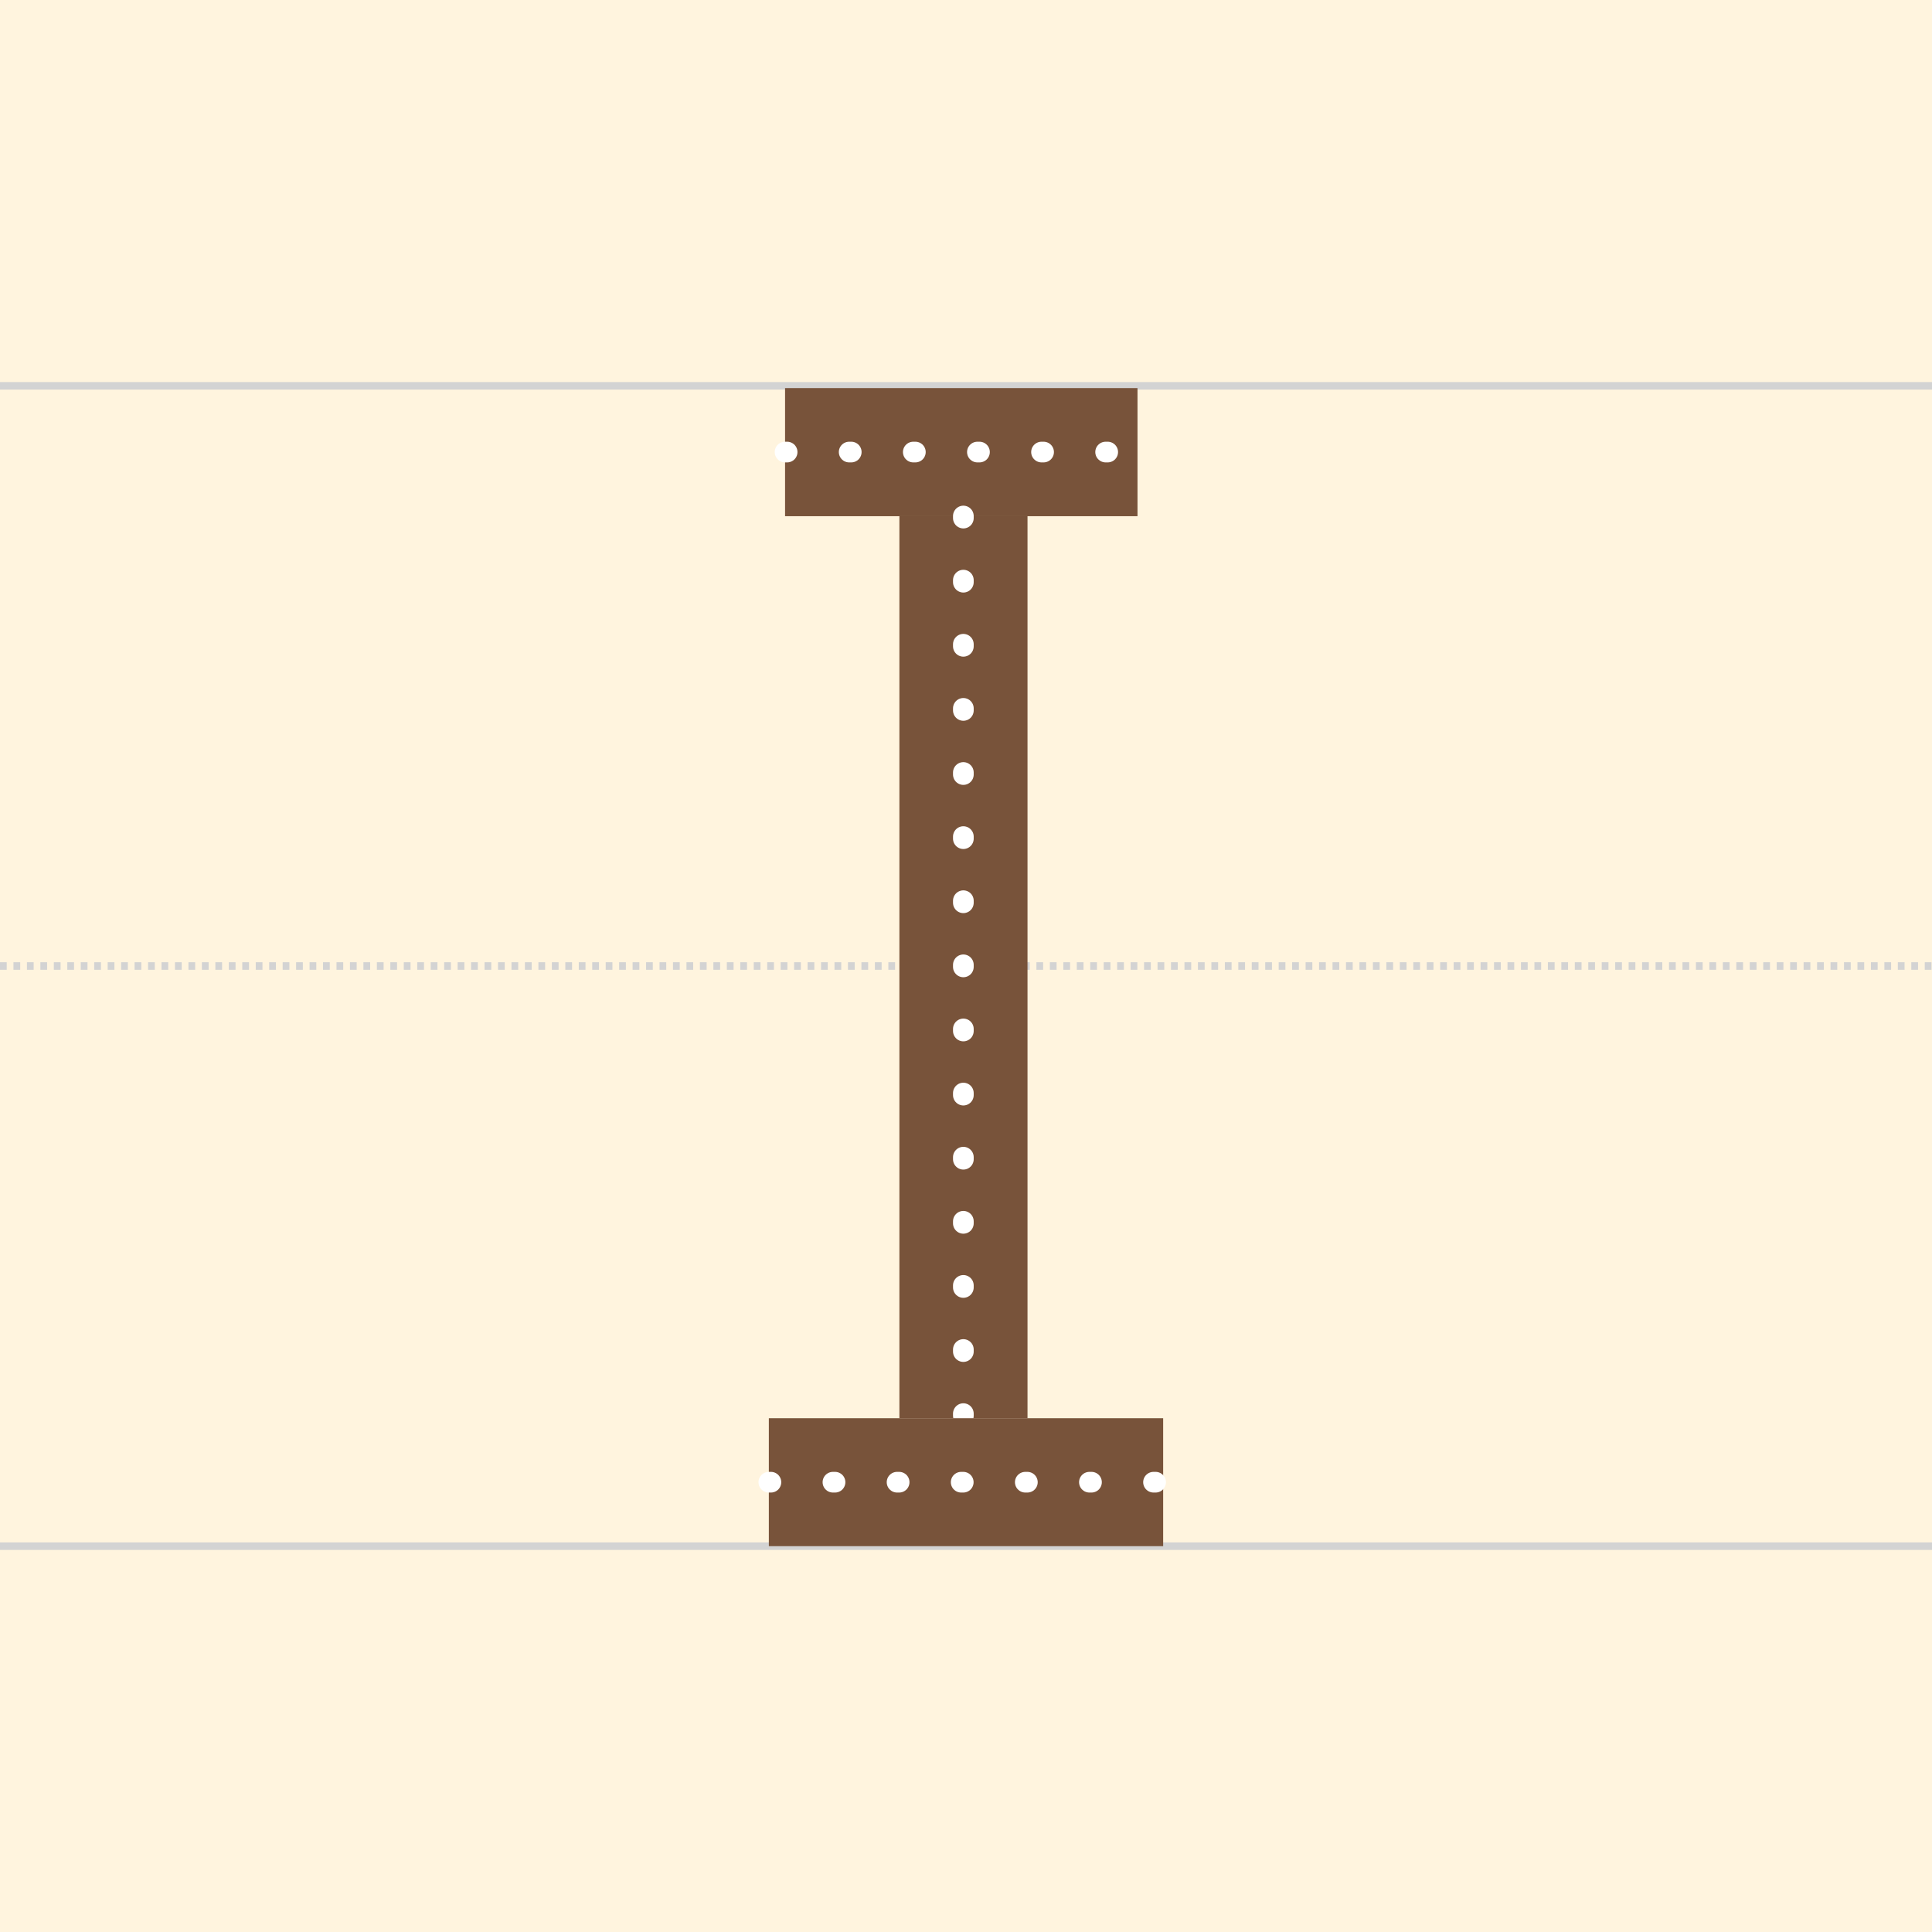 <?xml version="1.0" encoding="utf-8"?>
<!-- Generator: Adobe Illustrator 26.5.3, SVG Export Plug-In . SVG Version: 6.00 Build 0)  -->
<svg version="1.1" xmlns="http://www.w3.org/2000/svg" xmlns:xlink="http://www.w3.org/1999/xlink" x="0px" y="0px"
	 viewBox="0 0 1024 1024" style="enable-background:new 0 0 1024 1024;" xml:space="preserve">
<style type="text/css">
	.st0{fill:#FFF4DE;}
	.st1{fill:none;stroke:#D3D3D3;stroke-width:4;stroke-miterlimit:16;stroke-dasharray:3.567,3.567;}
	.st2{fill:none;stroke:#D3D3D3;stroke-width:4;stroke-miterlimit:16;}
	.st3{fill:#78533A;}
	.st4{fill:none;stroke:#FFFFFF;stroke-width:10.962;stroke-linecap:round;stroke-linejoin:round;stroke-dasharray:1.096,32.886;}
</style>
<g id="圖層_3">
	<rect class="st0" width="1024" height="1024"/>
</g>
<g id="Grid">
	<g>
		<line class="st1" x1="0" y1="512" x2="1024" y2="512"/>
		<line class="st2" x1="0" y1="204.5" x2="1024" y2="204.5"/>
		<line class="st2" x1="0" y1="819.5" x2="1024" y2="819.5"/>
	</g>
</g>
<g id="I">
	<rect x="416.1" y="205.7" class="st3" width="186.8" height="67.9"/>
	<line class="st4" x1="416.1" y1="239.6" x2="602.9" y2="239.6"/>
	<rect x="476.7" y="273.5" class="st3" width="67.9" height="478.2"/>
	<line class="st4" x1="510.6" y1="273.5" x2="510.6" y2="751.7"/>
	<rect x="407.5" y="751.7" class="st3" width="209" height="67.8"/>
	<line class="st4" x1="407.5" y1="785.6" x2="616.5" y2="785.6"/>
</g>
</svg>
